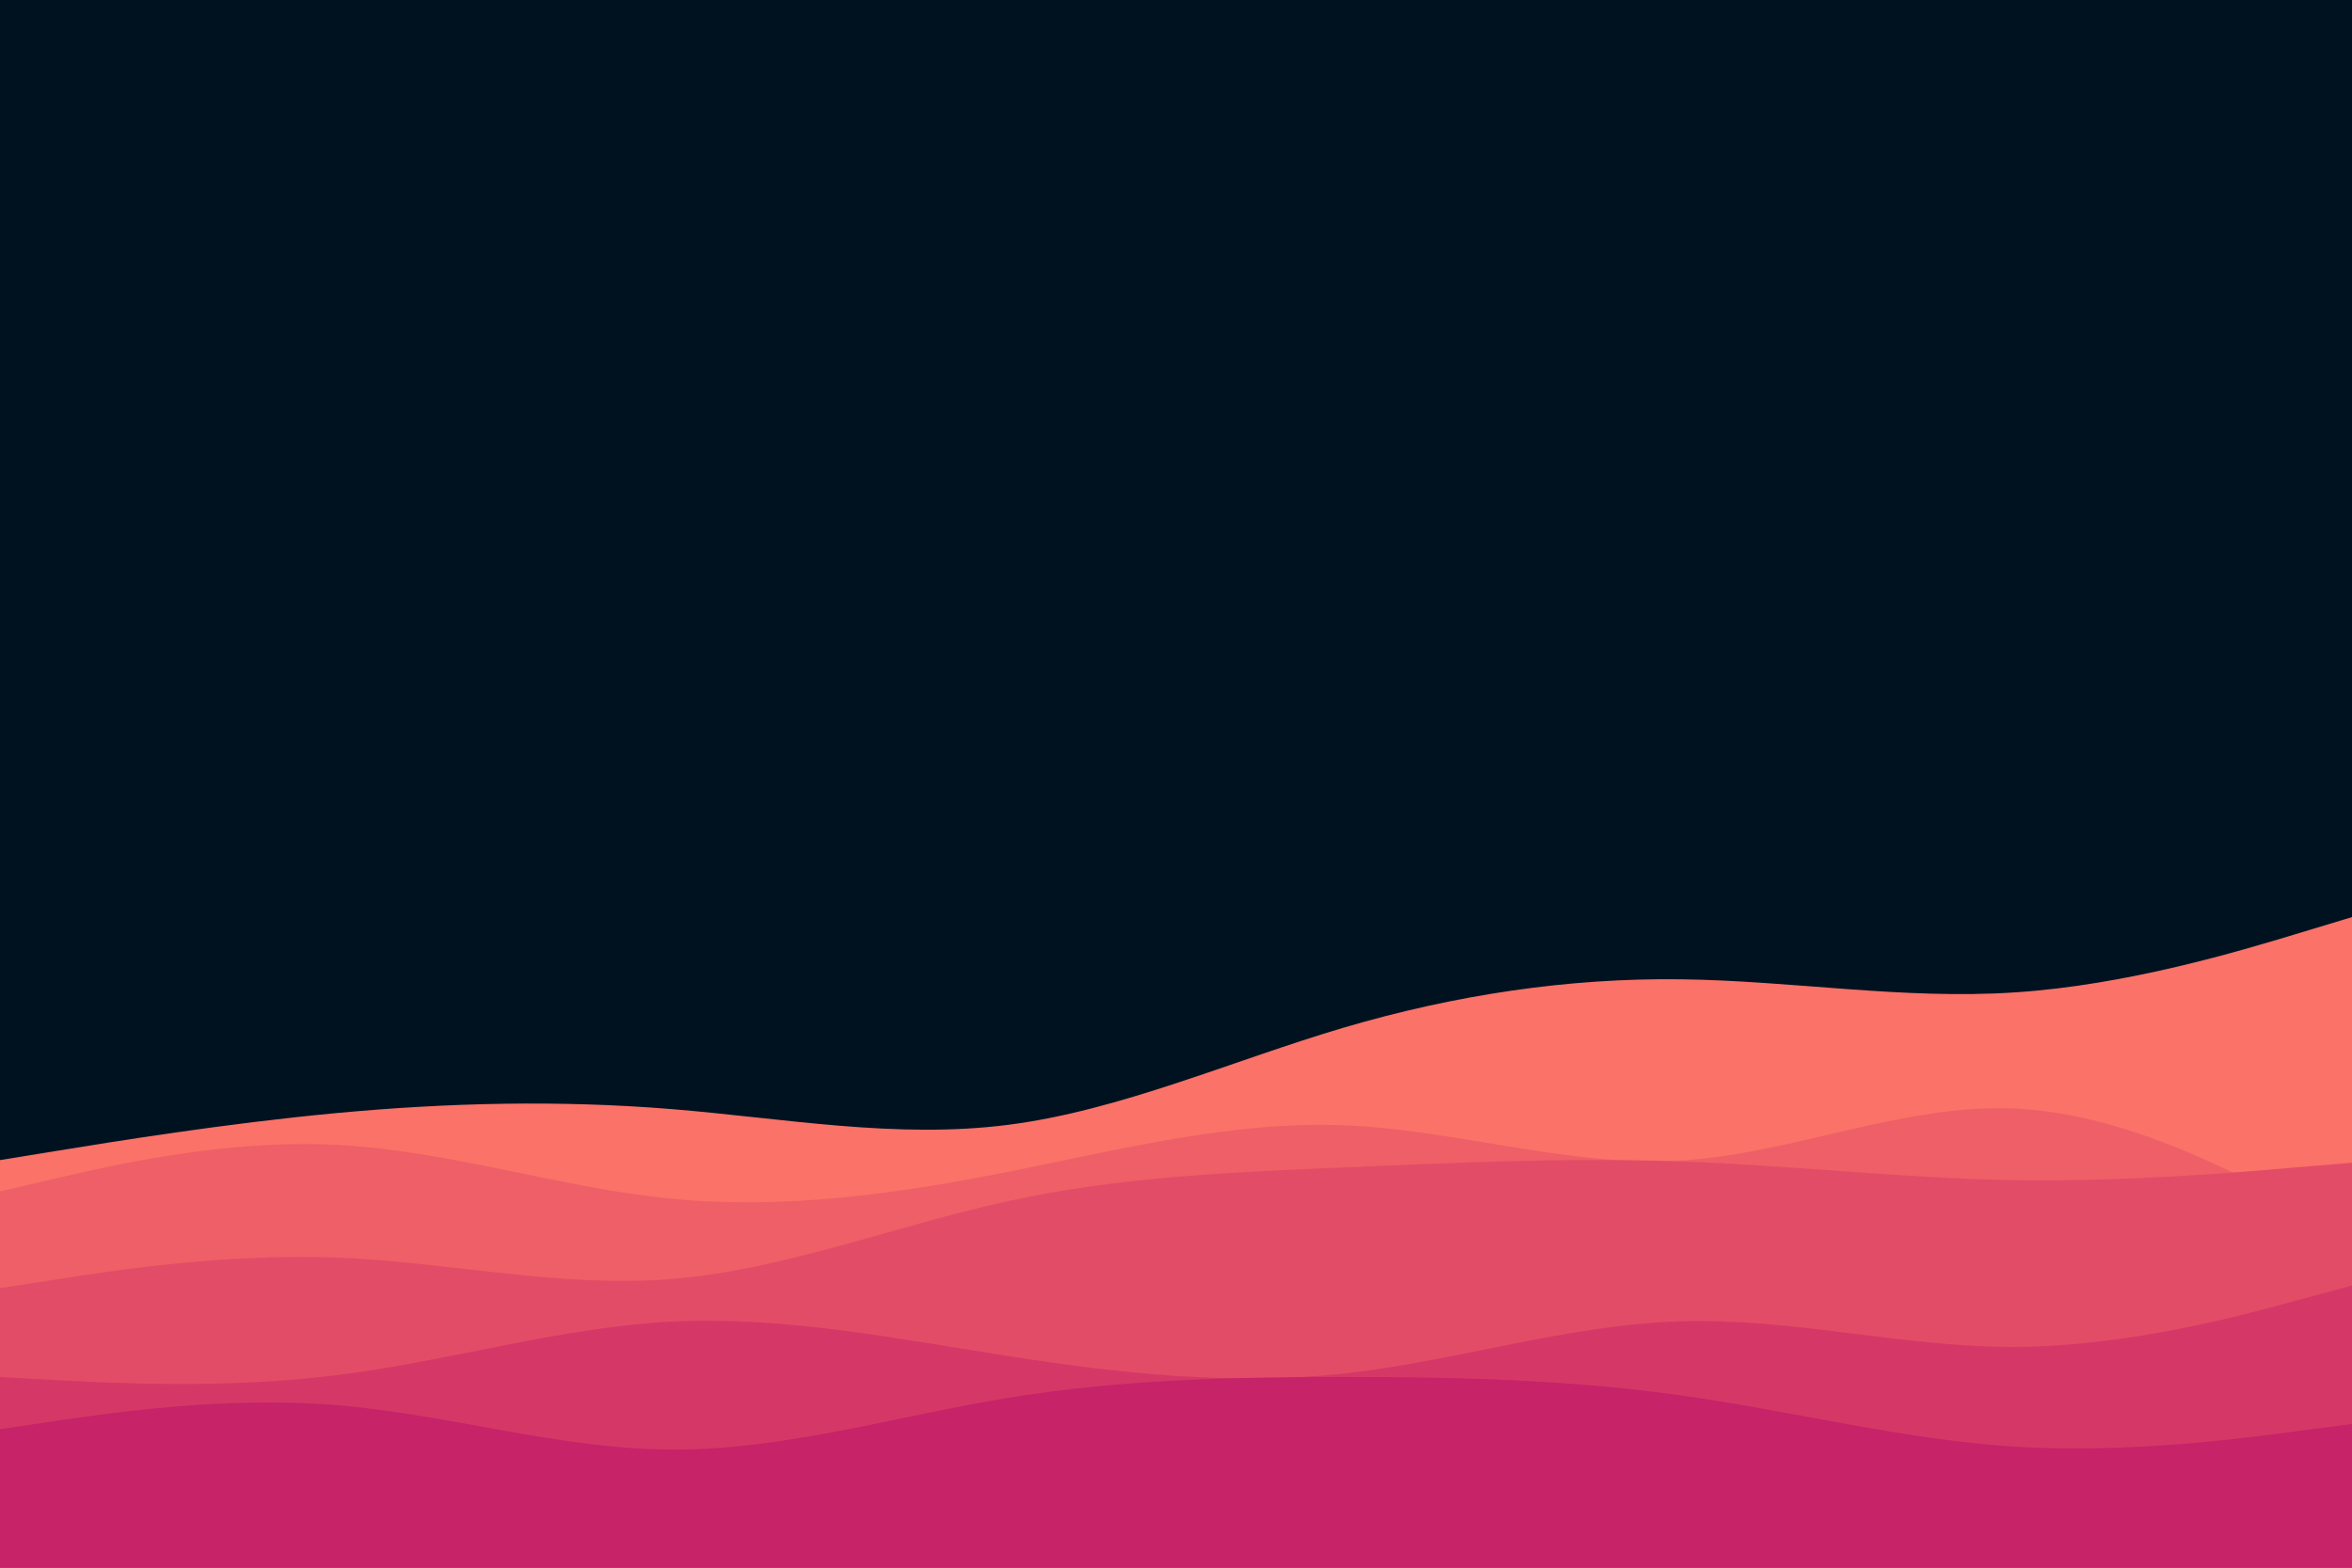 <svg id="visual" viewBox="0 0 900 600" width="900" height="600" xmlns="http://www.w3.org/2000/svg" xmlns:xlink="http://www.w3.org/1999/xlink" version="1.1"><rect x="0" y="0" width="900" height="600" fill="#001220"></rect><path d="M0 444L21.5 440.5C43 437 86 430 128.8 426C171.7 422 214.3 421 257.2 424.5C300 428 343 436 385.8 430.5C428.7 425 471.3 406 514.2 393.3C557 380.7 600 374.3 642.8 374.8C685.7 375.3 728.3 382.7 771.2 379.8C814 377 857 364 878.5 357.5L900 351L900 601L878.5 601C857 601 814 601 771.2 601C728.3 601 685.7 601 642.8 601C600 601 557 601 514.2 601C471.3 601 428.7 601 385.8 601C343 601 300 601 257.2 601C214.3 601 171.7 601 128.8 601C86 601 43 601 21.5 601L0 601Z" fill="#fa7268"></path><path d="M0 456L21.5 451C43 446 86 436 128.8 438.2C171.7 440.3 214.3 454.7 257.2 458.8C300 463 343 457 385.8 448.5C428.7 440 471.3 429 514.2 430.7C557 432.3 600 446.7 642.8 444.2C685.7 441.7 728.3 422.3 771.2 424.3C814 426.3 857 449.7 878.5 461.3L900 473L900 601L878.5 601C857 601 814 601 771.2 601C728.3 601 685.7 601 642.8 601C600 601 557 601 514.2 601C471.3 601 428.7 601 385.8 601C343 601 300 601 257.2 601C214.3 601 171.7 601 128.8 601C86 601 43 601 21.5 601L0 601Z" fill="#ef5f67"></path><path d="M0 493L21.5 489.7C43 486.3 86 479.7 128.8 481.3C171.7 483 214.3 493 257.2 489.5C300 486 343 469 385.8 459.7C428.7 450.3 471.3 448.7 514.2 446.8C557 445 600 443 642.8 444.5C685.7 446 728.3 451 771.2 451.7C814 452.3 857 448.7 878.5 446.8L900 445L900 601L878.5 601C857 601 814 601 771.2 601C728.3 601 685.7 601 642.8 601C600 601 557 601 514.2 601C471.3 601 428.7 601 385.8 601C343 601 300 601 257.2 601C214.3 601 171.7 601 128.8 601C86 601 43 601 21.5 601L0 601Z" fill="#e34c67"></path><path d="M0 527L21.5 528.2C43 529.3 86 531.7 128.8 526.3C171.7 521 214.3 508 257.2 505.8C300 503.7 343 512.3 385.8 519C428.7 525.7 471.3 530.3 514.2 525.7C557 521 600 507 642.8 505.7C685.7 504.3 728.3 515.7 771.2 515.5C814 515.3 857 503.7 878.5 497.8L900 492L900 601L878.5 601C857 601 814 601 771.2 601C728.3 601 685.7 601 642.8 601C600 601 557 601 514.2 601C471.3 601 428.7 601 385.8 601C343 601 300 601 257.2 601C214.3 601 171.7 601 128.8 601C86 601 43 601 21.5 601L0 601Z" fill="#d53867"></path><path d="M0 547L21.5 543.8C43 540.7 86 534.3 128.8 537.8C171.7 541.3 214.3 554.7 257.2 554.8C300 555 343 542 385.8 535C428.7 528 471.3 527 514.2 527C557 527 600 528 642.8 534C685.7 540 728.3 551 771.2 553.7C814 556.3 857 550.7 878.5 547.8L900 545L900 601L878.5 601C857 601 814 601 771.2 601C728.3 601 685.7 601 642.8 601C600 601 557 601 514.2 601C471.3 601 428.7 601 385.8 601C343 601 300 601 257.2 601C214.3 601 171.7 601 128.8 601C86 601 43 601 21.5 601L0 601Z" fill="#c62368"></path></svg>